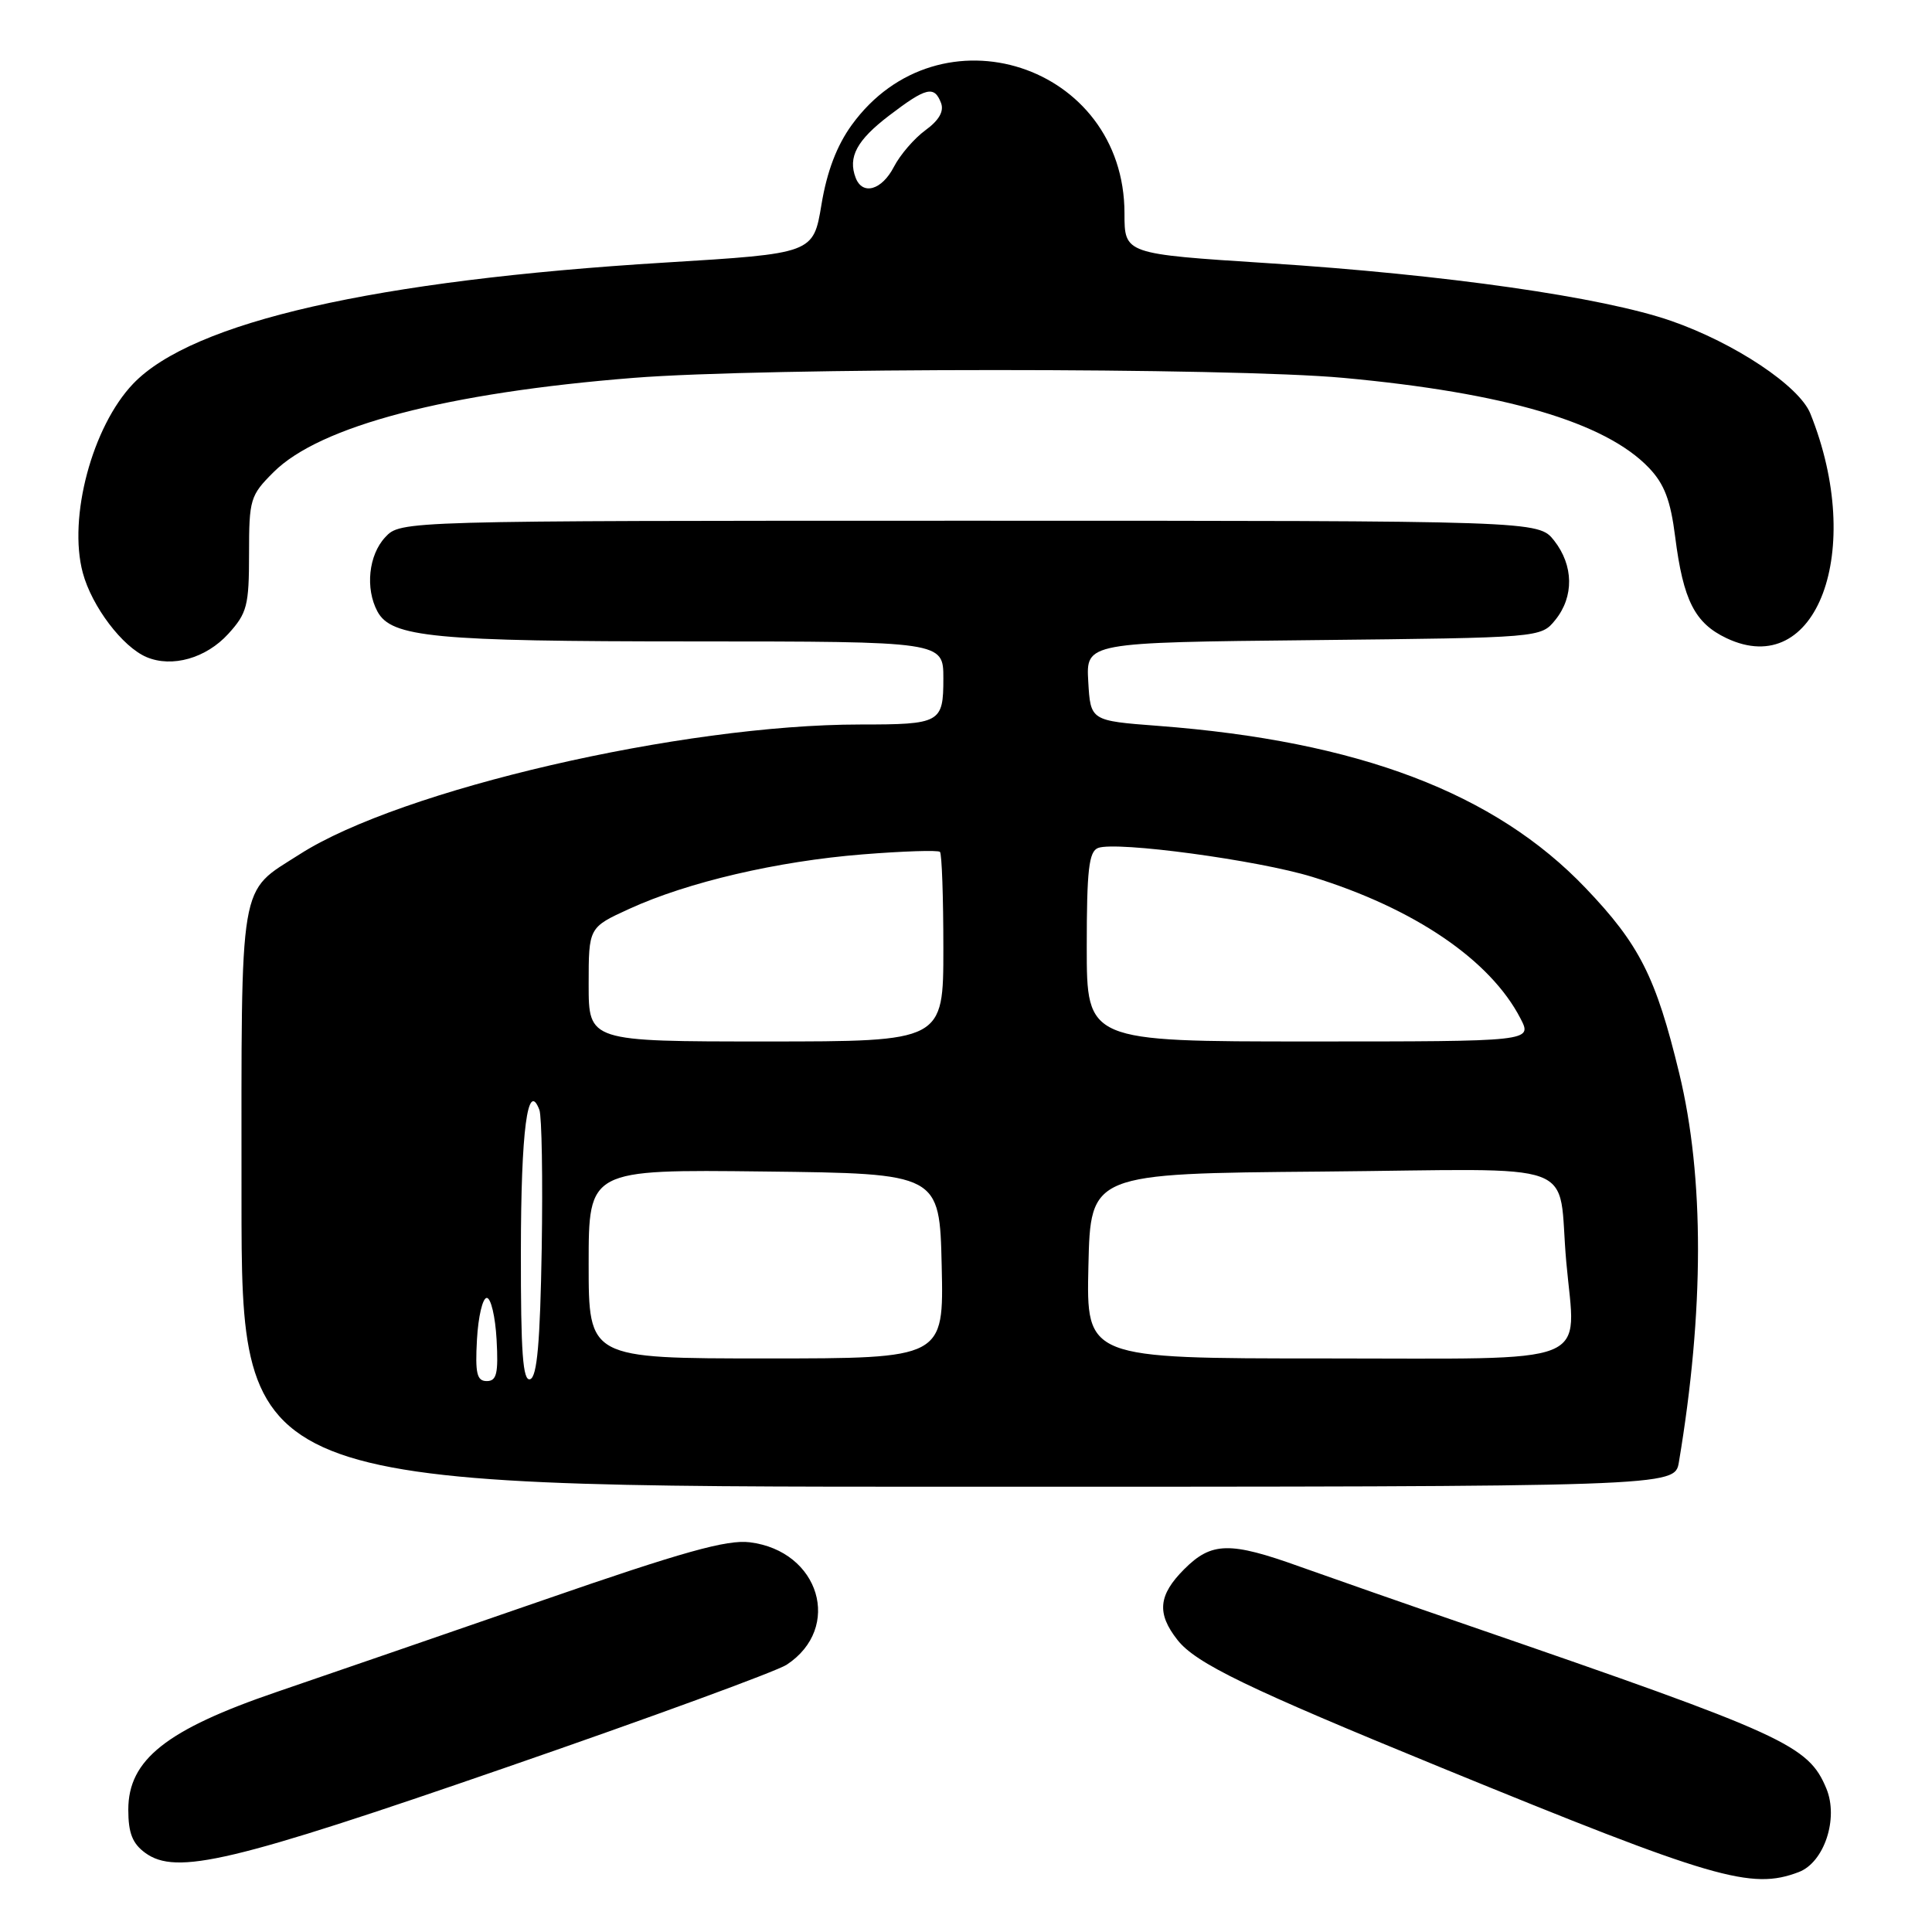 <?xml version="1.0" encoding="UTF-8" standalone="no"?>
<!DOCTYPE svg PUBLIC "-//W3C//DTD SVG 1.1//EN" "http://www.w3.org/Graphics/SVG/1.1/DTD/svg11.dtd" >
<svg xmlns="http://www.w3.org/2000/svg" xmlns:xlink="http://www.w3.org/1999/xlink" version="1.1" viewBox="0 0 256 256">
 <g >
 <path fill="currentColor"
d=" M 238.34 248.06 C 241.72 246.78 243.64 240.97 242.01 237.01 C 239.62 231.24 236.62 229.87 195.00 215.53 C 186.47 212.60 176.25 209.02 172.27 207.60 C 162.96 204.25 160.54 204.30 156.92 207.92 C 153.48 211.36 153.25 213.78 156.02 217.30 C 158.46 220.40 165.25 223.69 191.00 234.23 C 227.10 249.01 232.04 250.46 238.34 248.06 Z  M 67.13 234.17 C 86.18 227.59 102.87 221.47 104.23 220.59 C 111.67 215.71 108.61 205.51 99.35 204.36 C 96.33 203.98 90.46 205.62 72.00 212.02 C 59.07 216.49 43.18 221.97 36.67 224.19 C 22.03 229.19 17.00 233.18 17.00 239.79 C 17.00 242.89 17.55 244.28 19.25 245.52 C 23.36 248.51 30.71 246.77 67.13 234.17 Z  M 222.46 193.75 C 225.82 173.72 225.84 155.97 222.51 142.23 C 219.42 129.46 217.24 125.15 210.12 117.69 C 198.08 105.06 180.01 98.20 153.44 96.18 C 144.50 95.50 144.50 95.50 144.20 90.32 C 143.90 85.13 143.90 85.13 174.04 84.82 C 204.18 84.50 204.18 84.50 206.09 82.14 C 208.58 79.06 208.52 74.93 205.93 71.63 C 203.85 69.00 203.85 69.00 128.47 69.00 C 53.08 69.00 53.08 69.00 51.04 71.19 C 48.84 73.55 48.38 77.97 50.01 81.02 C 51.85 84.45 57.46 84.99 91.75 84.99 C 125.00 85.00 125.00 85.00 125.00 89.89 C 125.00 95.79 124.62 96.00 113.97 96.00 C 90.38 96.00 53.07 104.64 39.72 113.19 C 31.55 118.42 32.00 115.78 32.00 158.72 C 32.00 197.00 32.00 197.00 126.95 197.00 C 221.91 197.00 221.91 197.00 222.46 193.75 Z  M 30.25 83.99 C 32.74 81.25 33.00 80.26 33.00 73.38 C 33.00 66.16 33.15 65.65 36.25 62.56 C 42.38 56.44 59.25 52.03 83.95 50.07 C 101.27 48.69 163.08 48.69 178.00 50.07 C 199.40 52.04 212.71 55.95 218.48 61.98 C 220.53 64.12 221.36 66.29 221.97 71.14 C 223.04 79.55 224.56 82.56 228.77 84.56 C 240.72 90.23 247.18 72.96 239.88 54.80 C 238.41 51.14 229.86 45.45 221.44 42.52 C 212.33 39.36 191.55 36.39 167.98 34.87 C 149.00 33.65 149.00 33.65 149.00 28.28 C 149.00 8.52 124.45 0.56 112.86 16.56 C 110.88 19.29 109.57 22.73 108.85 27.10 C 107.77 33.59 107.77 33.59 88.14 34.79 C 49.69 37.14 25.50 42.65 17.65 50.84 C 12.22 56.52 9.00 68.58 10.97 75.90 C 12.17 80.36 16.23 85.72 19.42 87.07 C 22.80 88.50 27.31 87.22 30.25 83.99 Z  M 63.20 177.49 C 63.37 174.46 63.95 171.98 64.50 171.98 C 65.05 171.98 65.63 174.46 65.80 177.49 C 66.05 182.00 65.81 183.00 64.50 183.00 C 63.19 183.00 62.95 182.00 63.20 177.49 Z  M 69.02 165.83 C 69.03 149.79 69.92 143.01 71.47 147.06 C 71.79 147.89 71.93 156.17 71.78 165.45 C 71.57 177.87 71.17 182.45 70.25 182.75 C 69.28 183.07 69.00 179.26 69.02 165.83 Z  M 78.00 167.48 C 78.00 154.96 78.00 154.96 101.25 155.23 C 124.50 155.50 124.50 155.50 124.78 167.75 C 125.06 180.00 125.06 180.00 101.53 180.00 C 78.00 180.00 78.00 180.00 78.00 167.48 Z  M 144.22 167.75 C 144.50 155.50 144.50 155.50 175.14 155.24 C 210.40 154.93 206.30 153.41 207.54 167.22 C 208.79 181.21 211.82 180.00 175.45 180.00 C 143.94 180.00 143.94 180.00 144.22 167.75 Z  M 78.00 130.44 C 78.00 122.89 78.00 122.89 83.38 120.43 C 91.10 116.89 103.00 114.11 114.30 113.21 C 119.68 112.78 124.30 112.63 124.55 112.88 C 124.80 113.13 125.00 118.88 125.00 125.67 C 125.00 138.00 125.00 138.00 101.50 138.00 C 78.00 138.00 78.00 138.00 78.00 130.44 Z  M 144.00 125.47 C 144.00 115.26 144.28 112.83 145.50 112.36 C 147.91 111.44 166.68 113.97 173.88 116.19 C 187.40 120.36 197.47 127.20 201.47 134.95 C 203.05 138.00 203.05 138.00 173.53 138.00 C 144.00 138.00 144.00 138.00 144.00 125.47 Z  M 113.38 23.56 C 112.33 20.81 113.53 18.58 117.83 15.30 C 122.72 11.57 123.80 11.31 124.69 13.64 C 125.11 14.74 124.43 15.94 122.63 17.25 C 121.15 18.33 119.27 20.51 118.45 22.10 C 116.85 25.20 114.29 25.93 113.38 23.56 Z "/>
</g>
</svg>